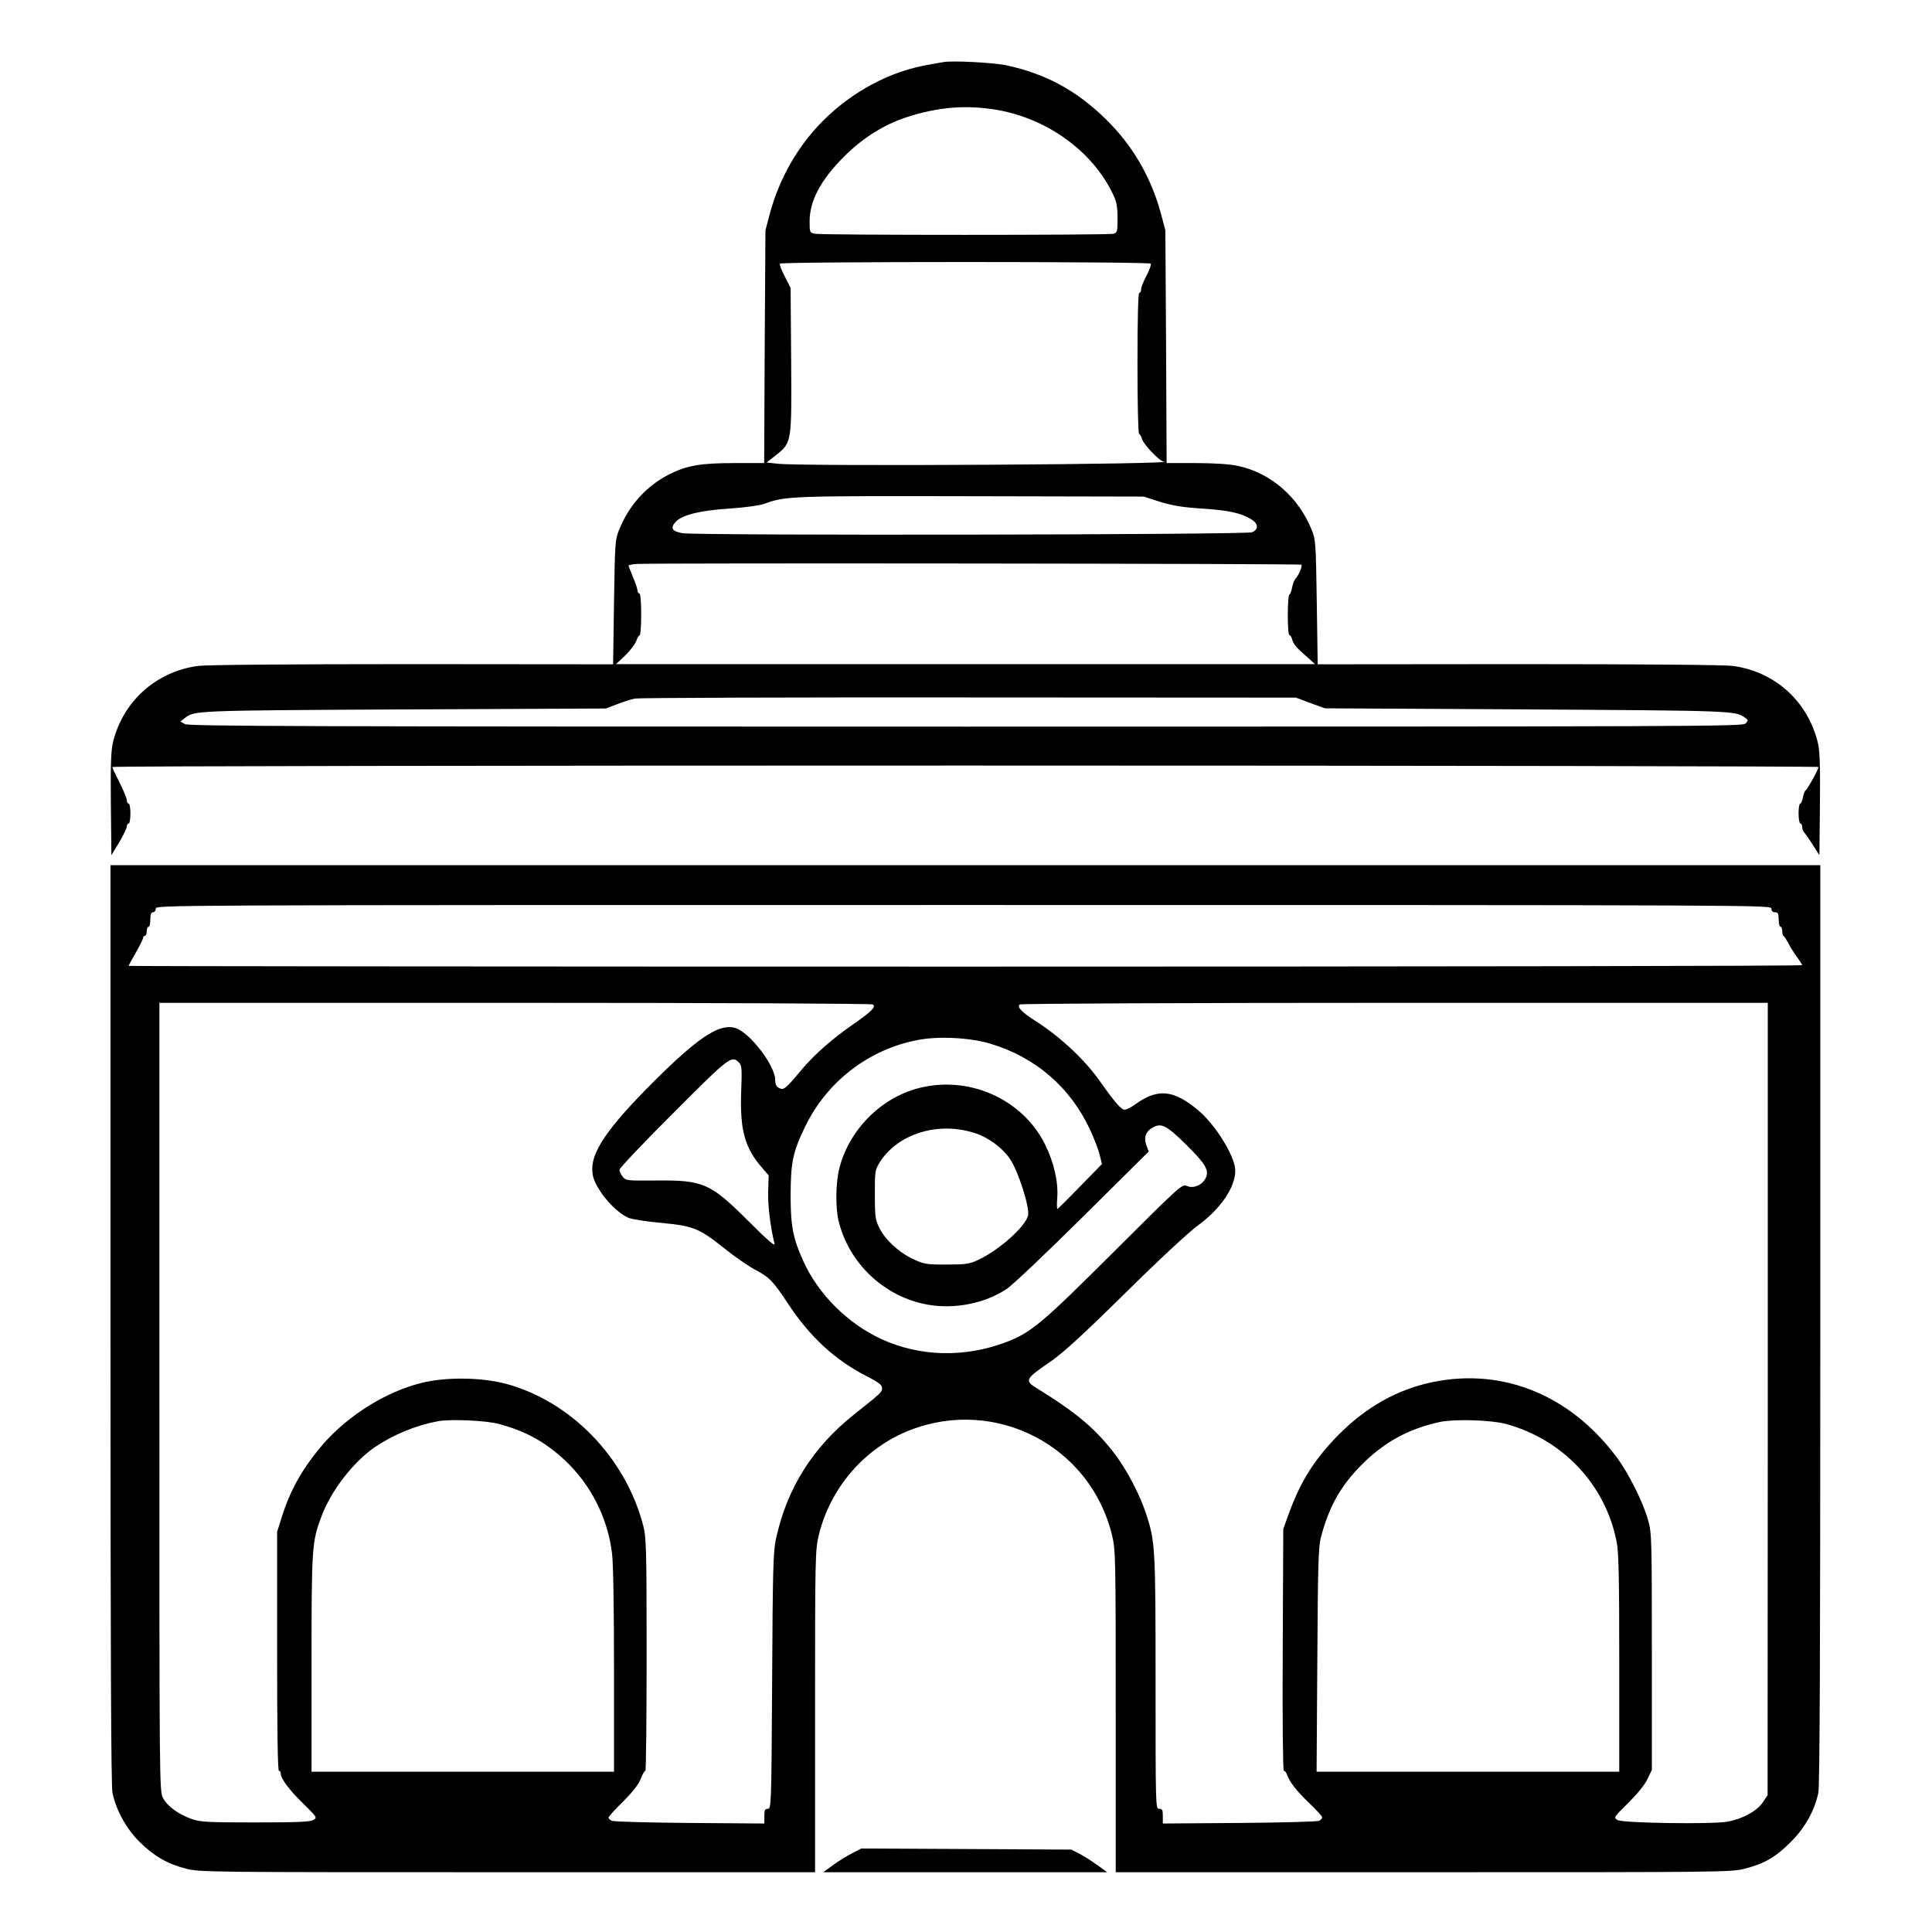 <?xml version="1.0" standalone="no"?>
<!DOCTYPE svg PUBLIC "-//W3C//DTD SVG 20010904//EN"
 "http://www.w3.org/TR/2001/REC-SVG-20010904/DTD/svg10.dtd">
<svg version="1.0" xmlns="http://www.w3.org/2000/svg"
 width="2048pt" height="2048pt" viewBox="0 0 2048 2048"
 preserveAspectRatio="xMidYMid meet">
<g transform="translate(0,2048) scale(0.192,-0.192)"
fill="#000000" stroke="none">
<path d="M5210 10324 c-14 -2 -52 -9 -85 -15 -210 -36 -415 -145 -577 -305
-140 -139 -243 -317 -296 -511 l-26 -98 -4 -642 -3 -643 -162 0 c-189 0 -265
-13 -364 -63 -123 -63 -221 -170 -275 -306 -22 -53 -23 -72 -28 -399 l-5 -343
-1111 1 c-689 0 -1139 -4 -1182 -10 -230 -32 -410 -193 -467 -416 -12 -49 -15
-115 -13 -345 l3 -284 43 71 c23 39 42 78 42 87 0 9 5 17 10 17 6 0 10 25 10
55 0 30 -4 55 -10 55 -5 0 -10 9 -10 19 0 10 -18 54 -40 97 -22 43 -40 82 -40
86 0 5 2119 8 4710 8 2591 0 4710 -4 4710 -8 0 -13 -63 -127 -72 -130 -4 -2
-10 -19 -14 -38 -3 -19 -10 -34 -15 -34 -5 0 -9 -25 -9 -55 0 -30 5 -55 10
-55 6 0 10 -9 10 -19 0 -11 6 -26 13 -33 7 -7 28 -38 47 -68 l35 -55 3 284 c2
227 -1 296 -13 343 -58 226 -236 386 -467 418 -43 6 -493 10 -1182 10 l-1111
-1 -5 343 c-5 327 -6 346 -28 399 -73 182 -227 316 -410 354 -42 9 -128 15
-229 15 l-162 0 -3 643 -4 642 -26 98 c-55 200 -158 375 -305 518 -161 157
-331 249 -547 295 -69 15 -296 27 -346 18z m300 -265 c281 -51 527 -233 638
-471 17 -37 22 -66 22 -127 0 -73 -2 -79 -22 -85 -30 -8 -1607 -8 -1647 0 -31
6 -31 7 -31 70 0 112 62 228 189 355 104 104 220 177 345 218 176 58 335 70
506 40z m844 -848 c3 -5 -8 -35 -24 -66 -17 -31 -30 -66 -30 -76 0 -10 -4 -19
-10 -19 -6 0 -10 -137 -10 -390 0 -222 4 -390 9 -390 5 0 12 -12 16 -27 7 -28
96 -122 118 -124 133 -16 -1964 -28 -2125 -13 l-66 7 50 39 c90 72 89 66 86
526 l-3 399 -32 63 c-18 34 -30 66 -27 71 7 12 2041 12 2048 0z m51 -1315 c69
-21 122 -30 229 -37 146 -9 219 -25 274 -59 40 -25 42 -56 5 -72 -33 -14
-3065 -19 -3146 -5 -57 10 -68 29 -36 63 36 38 135 63 299 73 87 6 163 17 190
26 116 43 141 44 1140 42 l955 -2 90 -29z m780 -347 c7 -7 -14 -58 -32 -77 -7
-7 -15 -28 -19 -47 -3 -20 -10 -38 -15 -41 -12 -7 -12 -224 0 -224 5 0 11 -10
15 -23 6 -26 23 -46 84 -99 l42 -38 -1930 0 -1929 0 49 46 c27 26 55 62 62 80
7 19 16 34 20 34 4 0 8 52 8 115 0 70 -4 115 -10 115 -5 0 -10 7 -10 15 0 9
-11 42 -25 75 -14 33 -25 62 -25 64 0 3 19 7 43 9 71 6 3665 2 3672 -4z m50
-764 l80 -29 1110 -6 c1140 -7 1158 -7 1210 -46 18 -13 18 -15 2 -32 -17 -16
-244 -17 -4305 -17 -3637 0 -4291 2 -4311 14 l-25 14 23 18 c53 43 49 43 1211
49 l1115 5 60 23 c33 13 78 27 100 32 22 4 852 7 1845 6 l1805 -1 80 -30z
M610 3355 c0 -1800 3 -2549 11 -2587 20 -95 76 -197 148 -269 81 -80 155 -123
257 -149 76 -20 114 -20 1776 -20 l1698 0 0 888 c0 854 1 890 20 971 64 265
255 485 505 582 474 184 997 -89 1115 -582 19 -81 20 -117 20 -971 l0 -888
1698 0 c1660 0 1701 0 1776 20 107 27 169 63 252 146 78 77 133 175 153 272 8
38 11 787 11 2587 l0 2535 -4720 0 -4720 0 0 -2535z m9170 2295 c0 -13 7 -20
20 -20 17 0 20 -7 20 -40 0 -22 5 -40 10 -40 6 0 10 -11 10 -24 0 -13 3 -26 8
-28 4 -1 15 -19 25 -38 9 -19 31 -53 47 -75 16 -22 29 -43 30 -47 0 -5 -2079
-8 -4620 -8 -2541 0 -4620 2 -4620 4 0 2 18 35 40 74 22 38 40 74 40 81 0 6 5
11 10 11 6 0 10 11 10 25 0 14 5 25 10 25 6 0 10 18 10 40 0 29 4 40 15 40 8
0 15 9 15 20 0 20 7 20 4460 20 4453 0 4460 0 4460 -20z m-4961 -529 c19 -12
-7 -39 -105 -107 -115 -79 -218 -169 -289 -254 -88 -106 -99 -114 -124 -100
-15 7 -21 21 -21 44 0 80 -141 263 -220 287 -82 25 -190 -42 -399 -245 -281
-274 -391 -423 -391 -531 0 -41 7 -63 35 -111 40 -68 114 -140 165 -161 19 -8
100 -21 182 -28 177 -17 208 -29 354 -146 54 -43 128 -94 164 -113 78 -41 99
-63 180 -186 122 -185 260 -312 436 -402 67 -34 84 -48 84 -65 0 -22 -5 -27
-150 -142 -233 -184 -377 -413 -437 -696 -14 -70 -17 -169 -20 -783 -4 -686
-5 -702 -24 -702 -16 0 -19 -7 -19 -41 l0 -40 -412 3 c-227 2 -421 7 -430 12
-10 4 -18 13 -18 18 0 5 35 44 78 86 52 52 85 93 98 124 10 27 22 48 27 48 4
0 7 289 7 643 0 590 -2 648 -19 712 -98 375 -400 686 -759 782 -135 36 -334
38 -467 4 -195 -49 -400 -177 -539 -335 -112 -130 -182 -251 -230 -404 l-26
-83 0 -660 c0 -433 3 -659 10 -659 6 0 10 -7 10 -15 0 -28 47 -91 125 -167 77
-76 77 -76 54 -90 -19 -10 -90 -13 -319 -13 -260 0 -302 2 -349 18 -75 26
-137 71 -161 117 -20 39 -20 61 -20 2215 l0 2175 1963 0 c1110 0 1968 -4 1976
-9z m4941 -2178 l-1 -2188 -27 -40 c-33 -48 -112 -91 -195 -106 -86 -15 -575
-8 -606 9 -23 14 -23 14 59 95 51 51 92 101 106 132 l24 50 0 653 c0 617 -1
656 -20 723 -28 102 -108 262 -177 354 -266 354 -656 502 -1057 401 -187 -48
-351 -148 -501 -307 -120 -128 -190 -244 -253 -419 l-27 -75 -3 -668 c-2 -400
1 -667 6 -667 6 0 12 -8 16 -17 15 -44 53 -93 122 -159 41 -39 74 -75 74 -81
0 -6 -8 -15 -17 -19 -10 -5 -208 -10 -440 -12 l-423 -3 0 40 c0 34 -3 41 -20
41 -20 0 -20 7 -20 698 0 754 -2 780 -55 939 -35 103 -103 232 -167 318 -108
142 -209 228 -430 365 -74 45 -71 51 77 153 65 45 179 149 405 372 186 184
350 336 400 373 128 93 210 212 210 306 0 76 -108 252 -205 333 -136 114 -224
122 -348 32 -22 -16 -48 -29 -58 -29 -19 0 -55 42 -134 154 -84 120 -218 246
-355 334 -80 50 -108 81 -89 93 8 5 940 9 2072 9 l2057 0 0 -2187z m-4297
1963 c253 -75 446 -241 556 -478 21 -45 45 -107 52 -136 l13 -52 -120 -123
c-65 -67 -122 -123 -125 -125 -4 -2 -5 25 -2 60 7 87 -18 196 -67 296 -120
242 -401 375 -673 317 -219 -46 -405 -226 -462 -445 -21 -78 -23 -214 -6 -290
55 -236 252 -423 491 -466 149 -27 316 6 436 85 34 22 215 194 422 399 l364
361 -13 35 c-16 44 -2 79 40 100 44 23 73 8 180 -97 108 -107 129 -143 107
-186 -20 -38 -68 -58 -103 -42 -26 12 -35 4 -402 -362 -399 -398 -458 -448
-598 -501 -228 -86 -476 -80 -688 18 -185 86 -346 246 -429 428 -58 128 -71
194 -71 368 1 180 12 236 80 376 120 249 352 428 623 479 114 22 283 13 395
-19z m-1384 -105 c17 -17 18 -31 13 -165 -7 -209 20 -306 114 -415 l38 -44 -3
-91 c-2 -78 13 -196 35 -286 4 -17 -39 20 -144 125 -212 211 -248 227 -518
224 -152 -1 -158 -1 -176 21 -10 12 -18 30 -18 38 0 9 134 151 298 314 309
310 321 319 361 279z m1306 -391 c75 -25 150 -81 192 -143 45 -67 108 -264 99
-310 -11 -60 -165 -197 -279 -248 -45 -21 -68 -24 -172 -24 -114 0 -123 2
-187 32 -78 37 -153 107 -185 174 -20 41 -23 62 -23 181 0 130 1 135 28 179
101 158 325 226 527 159z m-2631 -1605 c149 -40 254 -98 363 -199 144 -134
238 -318 262 -516 7 -50 11 -310 11 -645 l0 -560 -835 0 -835 0 0 597 c0 644
2 673 55 813 53 142 177 302 296 383 103 69 227 120 347 142 69 13 268 4 336
-15z m5561 0 c316 -87 550 -337 611 -653 11 -58 14 -199 14 -670 l0 -597 -836
0 -835 0 4 615 c3 537 6 623 20 680 44 168 110 285 226 401 125 125 260 198
431 235 83 17 282 11 365 -11z M4705 435 c-27 -14 -75 -43 -105 -65 l-55 -40
784 0 784 0 -54 39 c-30 22 -75 50 -99 63 l-45 23 -580 3 -580 3 -50 -26z"/>
</g>
</svg>
